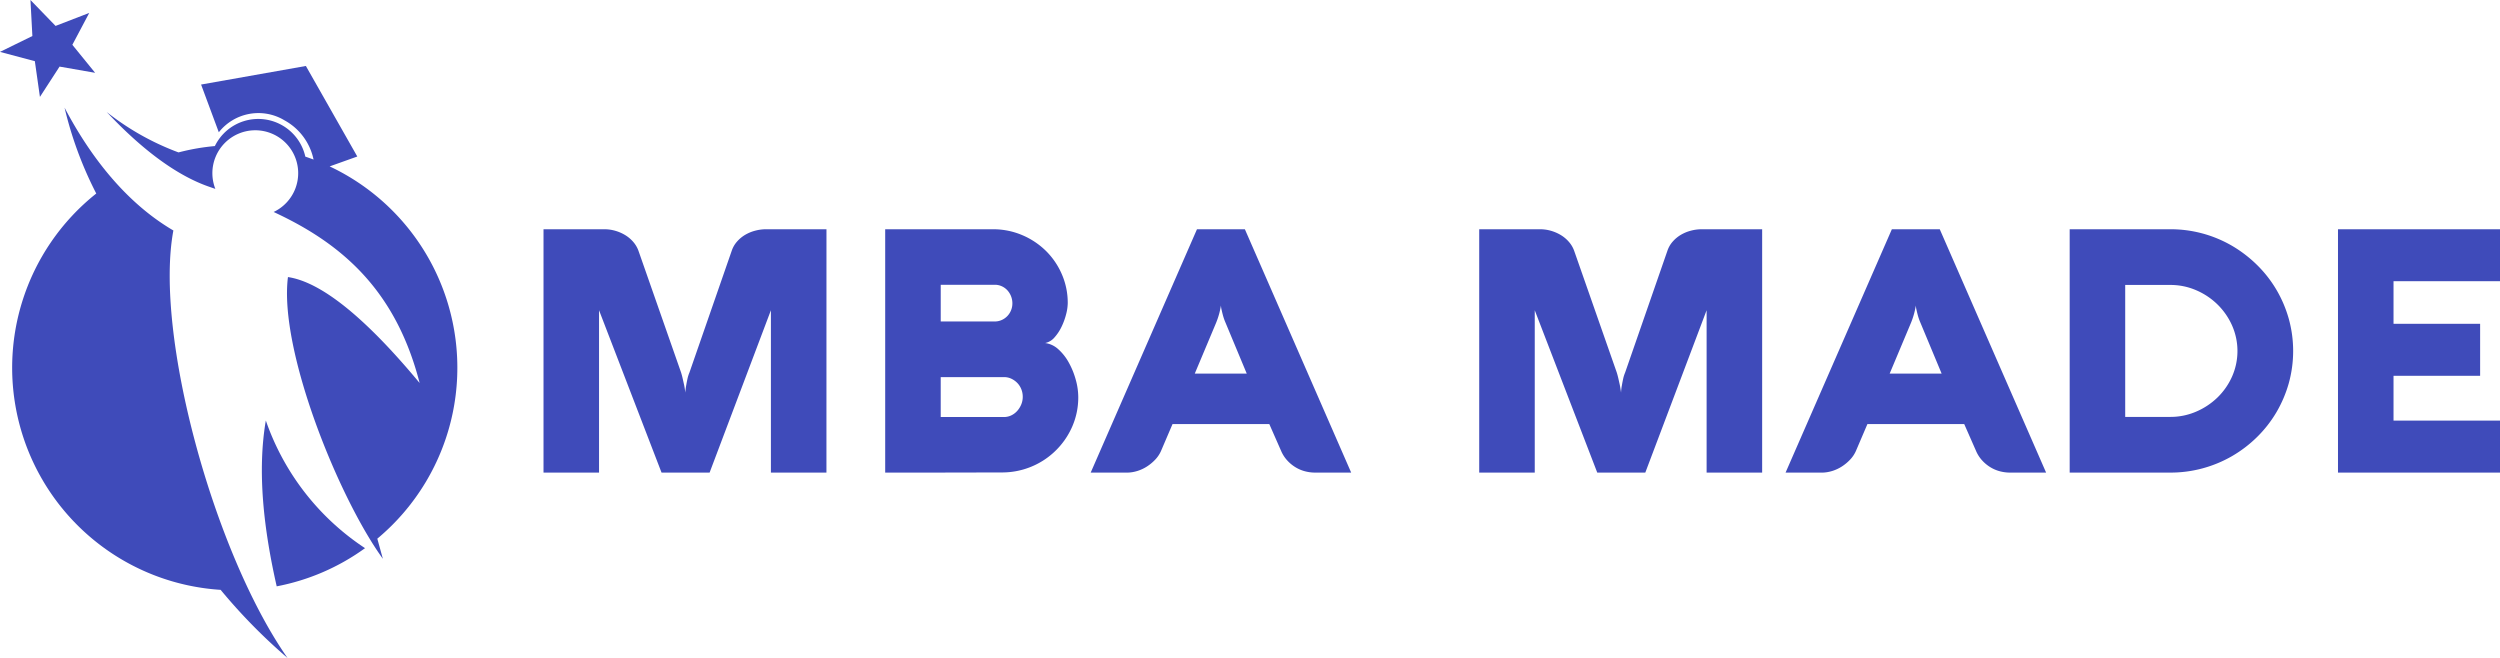 <svg xmlns="http://www.w3.org/2000/svg" width="276" height="72.639" viewBox="0 0 276 72.639">
  <g id="Group_163495" data-name="Group 163495" transform="translate(-73.558 -52.701)">
    <path id="_3" data-name="3" d="M129.922,142.045a61.877,61.877,0,0,1-7.382-7.52,24.568,24.568,0,0,1-13.732-43.754,41.507,41.507,0,0,1-3.5-9.48c2.819,5.363,6.758,10.484,12.014,13.562-2.13,11.39,4.432,35.517,12.6,47.191" transform="translate(-24.623 -16.705)" fill="#3f4bba" fill-rule="evenodd"/>
    <path id="_2" data-name="2" d="M177.228,178.462a24.439,24.439,0,0,1-9.755,4.217c-1.441-6.339-2.161-12.685-1.2-18.308a27.708,27.708,0,0,0,10.951,14.092" transform="translate(-63.367 -65.246)" fill="#3f4bba" fill-rule="evenodd"/>
    <path id="_1" data-name="1" d="M146.548,80.229q.461.153.913.325a6.425,6.425,0,0,0-3.206-4.33A5.574,5.574,0,0,0,137,77.541l-1.956-5.269,11.569-2.05,5.676,9.995-3.051,1.091a24.571,24.571,0,0,1,5.261,41.1l.614,2.223c-4.938-6.834-11.5-23.133-10.478-31.105,3.736.557,8.647,4.6,14.538,11.7-2.668-10.388-8.728-15.462-16.122-18.885a4.737,4.737,0,1,0-6.432-2.55l-.655-.227c-3.922-1.348-7.838-4.53-11.337-8.258a29.023,29.023,0,0,0,7.925,4.458,24.49,24.49,0,0,1,4.013-.7,5.328,5.328,0,0,1,9.987,1.163" transform="translate(-39.286 -10.237)" fill="#3f4bba" fill-rule="evenodd"/>
    <path id="star" d="M99.654,52.7l2.773,2.862,3.718-1.436-1.865,3.521,2.514,3.092-3.926-.686L100.7,63.4l-.561-3.946-3.851-1.024,3.579-1.753Z" transform="translate(-22.734 0)" fill="#3f4bba" fill-rule="evenodd"/>
    <g id="Group_1" data-name="Group 1" transform="translate(133.562 78.01)">
      <path id="Path_1" data-name="Path 1" d="M82.022,258.757H75.891V240.833l-6.768,17.923H63.817l-6.9-17.923v17.923H50.787V231.891H57.5a4.332,4.332,0,0,1,1.237.178,4.5,4.5,0,0,1,1.1.488,3.732,3.732,0,0,1,.872.749,3.117,3.117,0,0,1,.562.966l4.706,13.443q.094.3.178.675c.057.251.109.487.16.713q.075.393.131.824a5.694,5.694,0,0,1,.094-.806c.038-.225.084-.465.14-.722a3.663,3.663,0,0,1,.216-.684l4.668-13.443a2.937,2.937,0,0,1,.581-1.012,3.7,3.7,0,0,1,.9-.75,4.33,4.33,0,0,1,1.106-.459,4.668,4.668,0,0,1,1.2-.16h6.674Z" transform="translate(-50.787 -231.891)" fill="#3f4bba"/>
      <path id="Path_2" data-name="Path 2" d="M100.78,258.757H95.943V231.891h11.886a8.177,8.177,0,0,1,3.215.637,8.369,8.369,0,0,1,2.634,1.743,8.164,8.164,0,0,1,1.772,2.6,7.891,7.891,0,0,1,.647,3.178,5.162,5.162,0,0,1-.178,1.219,7.22,7.22,0,0,1-.5,1.377,5.027,5.027,0,0,1-.778,1.181,1.863,1.863,0,0,1-1.041.628,2.633,2.633,0,0,1,1.454.685,5.551,5.551,0,0,1,1.153,1.462,8.494,8.494,0,0,1,.769,1.884,7.2,7.2,0,0,1,.282,1.931,8.037,8.037,0,0,1-.666,3.262,8.434,8.434,0,0,1-7.771,5.062Zm1.294-20.735v4.05h5.98a1.819,1.819,0,0,0,.75-.16,1.958,1.958,0,0,0,1.031-1.068,2.029,2.029,0,0,0,.15-.779,2.134,2.134,0,0,0-.562-1.444,1.91,1.91,0,0,0-.619-.441,1.819,1.819,0,0,0-.75-.159Zm6.974,14.6a1.86,1.86,0,0,0,.806-.178,2.084,2.084,0,0,0,.656-.487,2.481,2.481,0,0,0,.45-.713,2.183,2.183,0,0,0,.169-.854,2.226,2.226,0,0,0-.16-.843,2.12,2.12,0,0,0-.44-.685,2.268,2.268,0,0,0-.657-.469,1.856,1.856,0,0,0-.806-.178h-6.993v4.406Z" transform="translate(-58.222 -231.891)" fill="#3f4bba"/>
      <path id="Path_3" data-name="Path 3" d="M134.835,231.891h5.288l11.736,26.866H147.9a4.414,4.414,0,0,1-1.19-.159,3.91,3.91,0,0,1-1.059-.469,4.175,4.175,0,0,1-.881-.749,3.7,3.7,0,0,1-.638-1l-1.312-2.981H132.136l-1.275,2.981a3.379,3.379,0,0,1-.628.937,4.891,4.891,0,0,1-.909.759,4.329,4.329,0,0,1-1.088.506,3.954,3.954,0,0,1-1.163.178H123.1Zm-.243,15.935h5.737l-2.344-5.624a5.912,5.912,0,0,1-.262-.731c-.063-.226-.112-.425-.15-.6a3.212,3.212,0,0,1-.094-.562c-.025.175-.063.369-.112.581q-.056.263-.16.6c-.069.225-.153.463-.253.713Z" transform="translate(-62.693 -231.891)" fill="#3f4bba"/>
      <path id="Path_4" data-name="Path 4" d="M205.684,258.757h-6.131V240.833l-6.769,17.923h-5.305l-6.9-17.923v17.923h-6.131V231.891h6.711a4.334,4.334,0,0,1,1.238.178,4.5,4.5,0,0,1,1.1.488,3.694,3.694,0,0,1,.871.749,3.071,3.071,0,0,1,.563.966l4.706,13.443q.094.3.179.675c.056.251.109.487.159.713.05.262.094.537.131.824a5.579,5.579,0,0,1,.094-.806c.038-.225.084-.465.14-.722a3.664,3.664,0,0,1,.216-.684l4.668-13.443a2.937,2.937,0,0,1,.581-1.012,3.7,3.7,0,0,1,.9-.75,4.3,4.3,0,0,1,1.106-.459,4.662,4.662,0,0,1,1.2-.16h6.674Z" transform="translate(-71.147 -231.891)" fill="#3f4bba"/>
      <path id="Path_5" data-name="Path 5" d="M226.672,231.891h5.287L243.7,258.757H239.74a4.414,4.414,0,0,1-1.19-.159,3.91,3.91,0,0,1-1.059-.469,4.176,4.176,0,0,1-.881-.749,3.7,3.7,0,0,1-.638-1l-1.312-2.981H223.973l-1.275,2.981a3.379,3.379,0,0,1-.628.937,4.89,4.89,0,0,1-.909.759,4.328,4.328,0,0,1-1.088.506,3.955,3.955,0,0,1-1.163.178h-3.974Zm-.243,15.935h5.737l-2.344-5.624a5.917,5.917,0,0,1-.262-.731c-.063-.226-.112-.425-.15-.6a3.211,3.211,0,0,1-.094-.562c-.025.175-.063.369-.112.581q-.056.263-.16.6c-.069.225-.153.463-.254.713Z" transform="translate(-77.814 -231.891)" fill="#3f4bba"/>
      <path id="Path_6" data-name="Path 6" d="M252.484,258.757V231.891H263.6a13.469,13.469,0,0,1,6.825,1.837,14.068,14.068,0,0,1,2.747,2.109,13.32,13.32,0,0,1,2.128,2.719,13.568,13.568,0,0,1,1.369,3.206,13.338,13.338,0,0,1,0,7.142,13.583,13.583,0,0,1-1.369,3.206,13.292,13.292,0,0,1-2.128,2.718,13.767,13.767,0,0,1-2.747,2.1,13.6,13.6,0,0,1-3.234,1.35,13.435,13.435,0,0,1-3.59.478Zm11.118-6.149a7.125,7.125,0,0,0,2.822-.572,7.754,7.754,0,0,0,2.362-1.556,7.409,7.409,0,0,0,1.621-2.315,6.981,6.981,0,0,0,0-5.662,7.531,7.531,0,0,0-1.621-2.325,7.673,7.673,0,0,0-2.362-1.565,7.124,7.124,0,0,0-2.822-.572h-4.987v14.568Z" transform="translate(-83.996 -231.891)" fill="#3f4bba"/>
      <path id="Path_7" data-name="Path 7" d="M305.83,258.757H287.944V231.891H305.83v5.736H294.075v4.706h9.561v5.736h-9.561v4.949H305.83Z" transform="translate(-89.834 -231.891)" fill="#3f4bba"/>
    </g>
  </g>
</svg>

